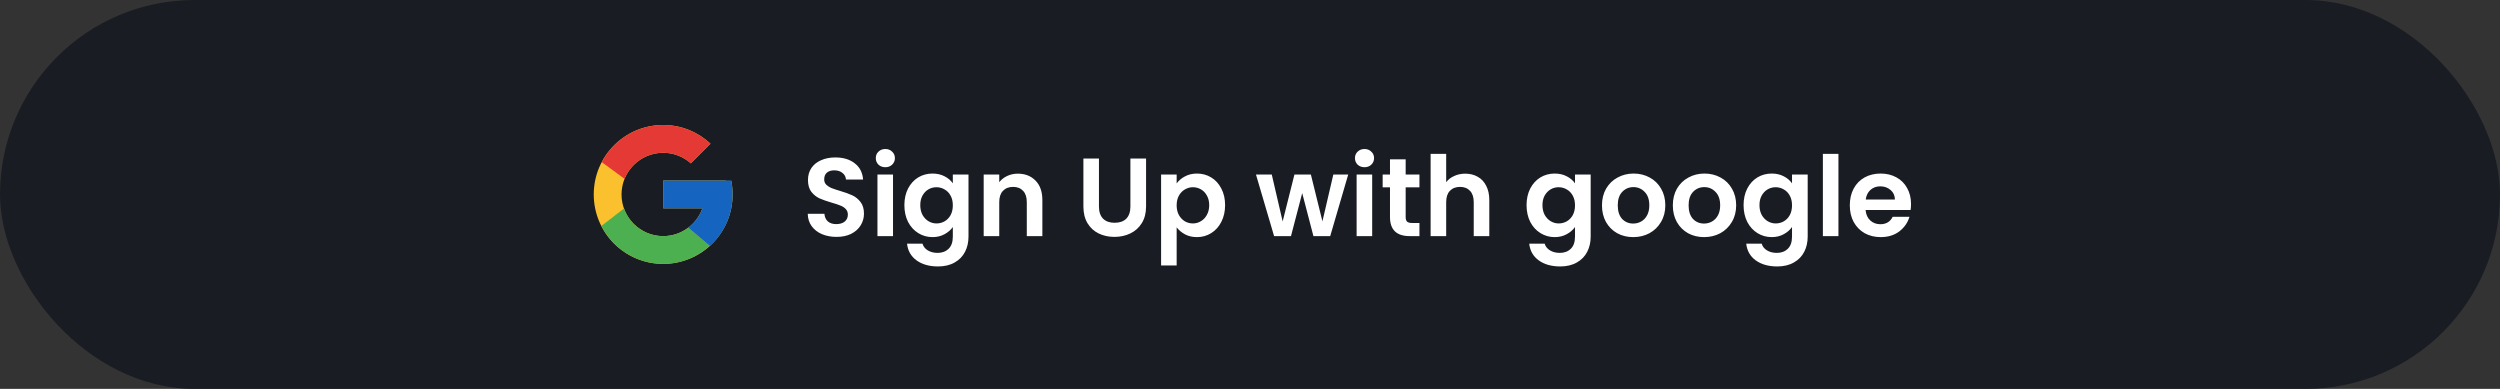<svg width="360" height="56" viewBox="0 0 360 56" fill="none" xmlns="http://www.w3.org/2000/svg">
<rect x="0" y="0" width="360" height="56" fill="#333333" stroke="none"/>
<rect width="360" height="56" rx="28" fill="#191D23"/>
<path d="M105.306 26.041H104.5V26H95.5V30H101.152C100.327 32.328 98.112 34 95.5 34C92.186 34 89.5 31.314 89.5 28C89.5 24.686 92.186 22 95.5 22C97.029 22 98.421 22.577 99.481 23.52L102.309 20.691C100.523 19.026 98.134 18 95.5 18C89.978 18 85.5 22.477 85.5 28C85.5 33.523 89.978 38 95.5 38C101.023 38 105.5 33.523 105.5 28C105.5 27.329 105.431 26.675 105.306 26.041Z" fill="#FBC02D"/>
<path d="M86.653 23.346L89.939 25.755C90.828 23.554 92.981 22 95.5 22C97.03 22 98.421 22.577 99.481 23.52L102.309 20.691C100.523 19.026 98.134 18 95.5 18C91.659 18 88.328 20.169 86.653 23.346Z" fill="#E53935"/>
<path d="M95.5 38C98.083 38 100.43 37.011 102.204 35.404L99.109 32.785C98.105 33.545 96.857 34 95.5 34C92.899 34 90.69 32.342 89.858 30.027L86.597 32.539C88.252 35.778 91.613 38 95.5 38Z" fill="#4CAF50"/>
<path d="M105.306 26.041L105.298 26H104.5H95.5V30H101.152C100.756 31.119 100.036 32.083 99.108 32.785C99.109 32.785 99.109 32.785 99.109 32.785L102.205 35.404C101.986 35.602 105.5 33 105.5 28C105.5 27.329 105.431 26.675 105.306 26.041Z" fill="#1565C0"/>
<path d="M120.46 34.112C119.681 34.112 118.977 33.979 118.348 33.712C117.729 33.445 117.239 33.061 116.876 32.56C116.513 32.059 116.327 31.467 116.316 30.784H118.716C118.748 31.243 118.908 31.605 119.196 31.872C119.495 32.139 119.9 32.272 120.412 32.272C120.935 32.272 121.345 32.149 121.644 31.904C121.943 31.648 122.092 31.317 122.092 30.912C122.092 30.581 121.991 30.309 121.788 30.096C121.585 29.883 121.329 29.717 121.02 29.6C120.721 29.472 120.305 29.333 119.772 29.184C119.047 28.971 118.455 28.763 117.996 28.56C117.548 28.347 117.159 28.032 116.828 27.616C116.508 27.189 116.348 26.624 116.348 25.92C116.348 25.259 116.513 24.683 116.844 24.192C117.175 23.701 117.639 23.328 118.236 23.072C118.833 22.805 119.516 22.672 120.284 22.672C121.436 22.672 122.369 22.955 123.084 23.52C123.809 24.075 124.209 24.853 124.284 25.856H121.82C121.799 25.472 121.633 25.157 121.324 24.912C121.025 24.656 120.625 24.528 120.124 24.528C119.687 24.528 119.335 24.64 119.068 24.864C118.812 25.088 118.684 25.413 118.684 25.84C118.684 26.139 118.78 26.389 118.972 26.592C119.175 26.784 119.42 26.944 119.708 27.072C120.007 27.189 120.423 27.328 120.956 27.488C121.681 27.701 122.273 27.915 122.732 28.128C123.191 28.341 123.585 28.661 123.916 29.088C124.247 29.515 124.412 30.075 124.412 30.768C124.412 31.365 124.257 31.92 123.948 32.432C123.639 32.944 123.185 33.355 122.588 33.664C121.991 33.963 121.281 34.112 120.46 34.112ZM127.49 24.08C127.095 24.08 126.765 23.957 126.498 23.712C126.242 23.456 126.114 23.141 126.114 22.768C126.114 22.395 126.242 22.085 126.498 21.84C126.765 21.584 127.095 21.456 127.49 21.456C127.885 21.456 128.21 21.584 128.466 21.84C128.733 22.085 128.866 22.395 128.866 22.768C128.866 23.141 128.733 23.456 128.466 23.712C128.21 23.957 127.885 24.08 127.49 24.08ZM128.594 25.136V34H126.354V25.136H128.594ZM134.279 24.992C134.94 24.992 135.522 25.125 136.023 25.392C136.524 25.648 136.919 25.984 137.207 26.4V25.136H139.463V34.064C139.463 34.885 139.298 35.616 138.967 36.256C138.636 36.907 138.14 37.419 137.479 37.792C136.818 38.176 136.018 38.368 135.079 38.368C133.82 38.368 132.786 38.075 131.975 37.488C131.175 36.901 130.722 36.101 130.615 35.088H132.839C132.956 35.493 133.207 35.813 133.591 36.048C133.986 36.293 134.46 36.416 135.015 36.416C135.666 36.416 136.194 36.219 136.599 35.824C137.004 35.44 137.207 34.853 137.207 34.064V32.688C136.919 33.104 136.519 33.451 136.007 33.728C135.506 34.005 134.93 34.144 134.279 34.144C133.532 34.144 132.85 33.952 132.231 33.568C131.612 33.184 131.122 32.645 130.759 31.952C130.407 31.248 130.231 30.443 130.231 29.536C130.231 28.64 130.407 27.845 130.759 27.152C131.122 26.459 131.607 25.925 132.215 25.552C132.834 25.179 133.522 24.992 134.279 24.992ZM137.207 29.568C137.207 29.024 137.1 28.56 136.887 28.176C136.674 27.781 136.386 27.483 136.023 27.28C135.66 27.067 135.271 26.96 134.855 26.96C134.439 26.96 134.055 27.061 133.703 27.264C133.351 27.467 133.063 27.765 132.839 28.16C132.626 28.544 132.519 29.003 132.519 29.536C132.519 30.069 132.626 30.539 132.839 30.944C133.063 31.339 133.351 31.643 133.703 31.856C134.066 32.069 134.45 32.176 134.855 32.176C135.271 32.176 135.66 32.075 136.023 31.872C136.386 31.659 136.674 31.36 136.887 30.976C137.1 30.581 137.207 30.112 137.207 29.568ZM146.563 25.008C147.619 25.008 148.472 25.344 149.123 26.016C149.774 26.677 150.099 27.605 150.099 28.8V34H147.859V29.104C147.859 28.4 147.683 27.861 147.331 27.488C146.979 27.104 146.499 26.912 145.891 26.912C145.272 26.912 144.782 27.104 144.419 27.488C144.067 27.861 143.891 28.4 143.891 29.104V34H141.651V25.136H143.891V26.24C144.19 25.856 144.568 25.557 145.027 25.344C145.496 25.12 146.008 25.008 146.563 25.008ZM158.25 22.832V29.744C158.25 30.501 158.447 31.083 158.842 31.488C159.236 31.883 159.791 32.08 160.506 32.08C161.231 32.08 161.791 31.883 162.186 31.488C162.58 31.083 162.778 30.501 162.778 29.744V22.832H165.034V29.728C165.034 30.677 164.826 31.483 164.41 32.144C164.004 32.795 163.455 33.285 162.762 33.616C162.079 33.947 161.316 34.112 160.474 34.112C159.642 34.112 158.884 33.947 158.202 33.616C157.53 33.285 156.996 32.795 156.602 32.144C156.207 31.483 156.01 30.677 156.01 29.728V22.832H158.25ZM169.438 26.416C169.726 26.011 170.12 25.675 170.622 25.408C171.134 25.131 171.715 24.992 172.366 24.992C173.123 24.992 173.806 25.179 174.414 25.552C175.032 25.925 175.518 26.459 175.87 27.152C176.232 27.835 176.414 28.629 176.414 29.536C176.414 30.443 176.232 31.248 175.87 31.952C175.518 32.645 175.032 33.184 174.414 33.568C173.806 33.952 173.123 34.144 172.366 34.144C171.715 34.144 171.139 34.011 170.638 33.744C170.147 33.477 169.747 33.141 169.438 32.736V38.224H167.198V25.136H169.438V26.416ZM174.126 29.536C174.126 29.003 174.014 28.544 173.79 28.16C173.576 27.765 173.288 27.467 172.926 27.264C172.574 27.061 172.19 26.96 171.774 26.96C171.368 26.96 170.984 27.067 170.622 27.28C170.27 27.483 169.982 27.781 169.758 28.176C169.544 28.571 169.438 29.035 169.438 29.568C169.438 30.101 169.544 30.565 169.758 30.96C169.982 31.355 170.27 31.659 170.622 31.872C170.984 32.075 171.368 32.176 171.774 32.176C172.19 32.176 172.574 32.069 172.926 31.856C173.288 31.643 173.576 31.339 173.79 30.944C174.014 30.549 174.126 30.08 174.126 29.536ZM194.142 25.136L191.55 34H189.134L187.518 27.808L185.902 34H183.47L180.862 25.136H183.134L184.702 31.888L186.398 25.136H188.766L190.43 31.872L191.998 25.136H194.142ZM196.49 24.08C196.095 24.08 195.765 23.957 195.498 23.712C195.242 23.456 195.114 23.141 195.114 22.768C195.114 22.395 195.242 22.085 195.498 21.84C195.765 21.584 196.095 21.456 196.49 21.456C196.885 21.456 197.21 21.584 197.466 21.84C197.733 22.085 197.866 22.395 197.866 22.768C197.866 23.141 197.733 23.456 197.466 23.712C197.21 23.957 196.885 24.08 196.49 24.08ZM197.594 25.136V34H195.354V25.136H197.594ZM202.415 26.976V31.264C202.415 31.563 202.484 31.781 202.623 31.92C202.772 32.048 203.018 32.112 203.359 32.112H204.399V34H202.991C201.103 34 200.159 33.083 200.159 31.248V26.976H199.103V25.136H200.159V22.944H202.415V25.136H204.399V26.976H202.415ZM211.002 25.008C211.674 25.008 212.272 25.157 212.794 25.456C213.317 25.744 213.722 26.176 214.01 26.752C214.309 27.317 214.458 28 214.458 28.8V34H212.218V29.104C212.218 28.4 212.042 27.861 211.69 27.488C211.338 27.104 210.858 26.912 210.25 26.912C209.632 26.912 209.141 27.104 208.778 27.488C208.426 27.861 208.25 28.4 208.25 29.104V34H206.01V22.16H208.25V26.24C208.538 25.856 208.922 25.557 209.402 25.344C209.882 25.12 210.416 25.008 211.002 25.008ZM223.873 24.992C224.534 24.992 225.116 25.125 225.617 25.392C226.118 25.648 226.513 25.984 226.801 26.4V25.136H229.057V34.064C229.057 34.885 228.892 35.616 228.561 36.256C228.23 36.907 227.734 37.419 227.073 37.792C226.412 38.176 225.612 38.368 224.673 38.368C223.414 38.368 222.38 38.075 221.569 37.488C220.769 36.901 220.316 36.101 220.209 35.088H222.433C222.55 35.493 222.801 35.813 223.185 36.048C223.58 36.293 224.054 36.416 224.609 36.416C225.26 36.416 225.788 36.219 226.193 35.824C226.598 35.44 226.801 34.853 226.801 34.064V32.688C226.513 33.104 226.113 33.451 225.601 33.728C225.1 34.005 224.524 34.144 223.873 34.144C223.126 34.144 222.444 33.952 221.825 33.568C221.206 33.184 220.716 32.645 220.353 31.952C220.001 31.248 219.825 30.443 219.825 29.536C219.825 28.64 220.001 27.845 220.353 27.152C220.716 26.459 221.201 25.925 221.809 25.552C222.428 25.179 223.116 24.992 223.873 24.992ZM226.801 29.568C226.801 29.024 226.694 28.56 226.481 28.176C226.268 27.781 225.98 27.483 225.617 27.28C225.254 27.067 224.865 26.96 224.449 26.96C224.033 26.96 223.649 27.061 223.297 27.264C222.945 27.467 222.657 27.765 222.433 28.16C222.22 28.544 222.113 29.003 222.113 29.536C222.113 30.069 222.22 30.539 222.433 30.944C222.657 31.339 222.945 31.643 223.297 31.856C223.66 32.069 224.044 32.176 224.449 32.176C224.865 32.176 225.254 32.075 225.617 31.872C225.98 31.659 226.268 31.36 226.481 30.976C226.694 30.581 226.801 30.112 226.801 29.568ZM235.181 34.144C234.327 34.144 233.559 33.957 232.877 33.584C232.194 33.2 231.655 32.661 231.261 31.968C230.877 31.275 230.685 30.475 230.685 29.568C230.685 28.661 230.882 27.861 231.277 27.168C231.682 26.475 232.231 25.941 232.925 25.568C233.618 25.184 234.391 24.992 235.245 24.992C236.098 24.992 236.871 25.184 237.565 25.568C238.258 25.941 238.802 26.475 239.197 27.168C239.602 27.861 239.805 28.661 239.805 29.568C239.805 30.475 239.597 31.275 239.181 31.968C238.775 32.661 238.221 33.2 237.517 33.584C236.823 33.957 236.045 34.144 235.181 34.144ZM235.181 32.192C235.586 32.192 235.965 32.096 236.317 31.904C236.679 31.701 236.967 31.403 237.181 31.008C237.394 30.613 237.501 30.133 237.501 29.568C237.501 28.725 237.277 28.08 236.829 27.632C236.391 27.173 235.853 26.944 235.213 26.944C234.573 26.944 234.034 27.173 233.597 27.632C233.17 28.08 232.957 28.725 232.957 29.568C232.957 30.411 233.165 31.061 233.581 31.52C234.007 31.968 234.541 32.192 235.181 32.192ZM245.384 34.144C244.53 34.144 243.762 33.957 243.08 33.584C242.397 33.2 241.858 32.661 241.464 31.968C241.08 31.275 240.888 30.475 240.888 29.568C240.888 28.661 241.085 27.861 241.48 27.168C241.885 26.475 242.434 25.941 243.128 25.568C243.821 25.184 244.594 24.992 245.448 24.992C246.301 24.992 247.074 25.184 247.768 25.568C248.461 25.941 249.005 26.475 249.4 27.168C249.805 27.861 250.008 28.661 250.008 29.568C250.008 30.475 249.8 31.275 249.384 31.968C248.978 32.661 248.424 33.2 247.72 33.584C247.026 33.957 246.248 34.144 245.384 34.144ZM245.384 32.192C245.789 32.192 246.168 32.096 246.52 31.904C246.882 31.701 247.17 31.403 247.384 31.008C247.597 30.613 247.704 30.133 247.704 29.568C247.704 28.725 247.48 28.08 247.032 27.632C246.594 27.173 246.056 26.944 245.416 26.944C244.776 26.944 244.237 27.173 243.8 27.632C243.373 28.08 243.16 28.725 243.16 29.568C243.16 30.411 243.368 31.061 243.784 31.52C244.21 31.968 244.744 32.192 245.384 32.192ZM255.123 24.992C255.784 24.992 256.366 25.125 256.867 25.392C257.368 25.648 257.763 25.984 258.051 26.4V25.136H260.307V34.064C260.307 34.885 260.142 35.616 259.811 36.256C259.48 36.907 258.984 37.419 258.323 37.792C257.662 38.176 256.862 38.368 255.923 38.368C254.664 38.368 253.63 38.075 252.819 37.488C252.019 36.901 251.566 36.101 251.459 35.088H253.683C253.8 35.493 254.051 35.813 254.435 36.048C254.83 36.293 255.304 36.416 255.859 36.416C256.51 36.416 257.038 36.219 257.443 35.824C257.848 35.44 258.051 34.853 258.051 34.064V32.688C257.763 33.104 257.363 33.451 256.851 33.728C256.35 34.005 255.774 34.144 255.123 34.144C254.376 34.144 253.694 33.952 253.075 33.568C252.456 33.184 251.966 32.645 251.603 31.952C251.251 31.248 251.075 30.443 251.075 29.536C251.075 28.64 251.251 27.845 251.603 27.152C251.966 26.459 252.451 25.925 253.059 25.552C253.678 25.179 254.366 24.992 255.123 24.992ZM258.051 29.568C258.051 29.024 257.944 28.56 257.731 28.176C257.518 27.781 257.23 27.483 256.867 27.28C256.504 27.067 256.115 26.96 255.699 26.96C255.283 26.96 254.899 27.061 254.547 27.264C254.195 27.467 253.907 27.765 253.683 28.16C253.47 28.544 253.363 29.003 253.363 29.536C253.363 30.069 253.47 30.539 253.683 30.944C253.907 31.339 254.195 31.643 254.547 31.856C254.91 32.069 255.294 32.176 255.699 32.176C256.115 32.176 256.504 32.075 256.867 31.872C257.23 31.659 257.518 31.36 257.731 30.976C257.944 30.581 258.051 30.112 258.051 29.568ZM264.735 22.16V34H262.495V22.16H264.735ZM275.188 29.376C275.188 29.696 275.166 29.984 275.124 30.24H268.644C268.697 30.88 268.921 31.381 269.316 31.744C269.71 32.107 270.196 32.288 270.772 32.288C271.604 32.288 272.196 31.931 272.548 31.216H274.964C274.708 32.069 274.217 32.773 273.492 33.328C272.766 33.872 271.876 34.144 270.82 34.144C269.966 34.144 269.198 33.957 268.516 33.584C267.844 33.2 267.316 32.661 266.932 31.968C266.558 31.275 266.372 30.475 266.372 29.568C266.372 28.651 266.558 27.845 266.932 27.152C267.305 26.459 267.828 25.925 268.5 25.552C269.172 25.179 269.945 24.992 270.82 24.992C271.662 24.992 272.414 25.173 273.076 25.536C273.748 25.899 274.265 26.416 274.628 27.088C275.001 27.749 275.188 28.512 275.188 29.376ZM272.868 28.736C272.857 28.16 272.649 27.701 272.244 27.36C271.838 27.008 271.342 26.832 270.756 26.832C270.201 26.832 269.732 27.003 269.348 27.344C268.974 27.675 268.745 28.139 268.66 28.736H272.868Z" fill="white"/>
</svg>
